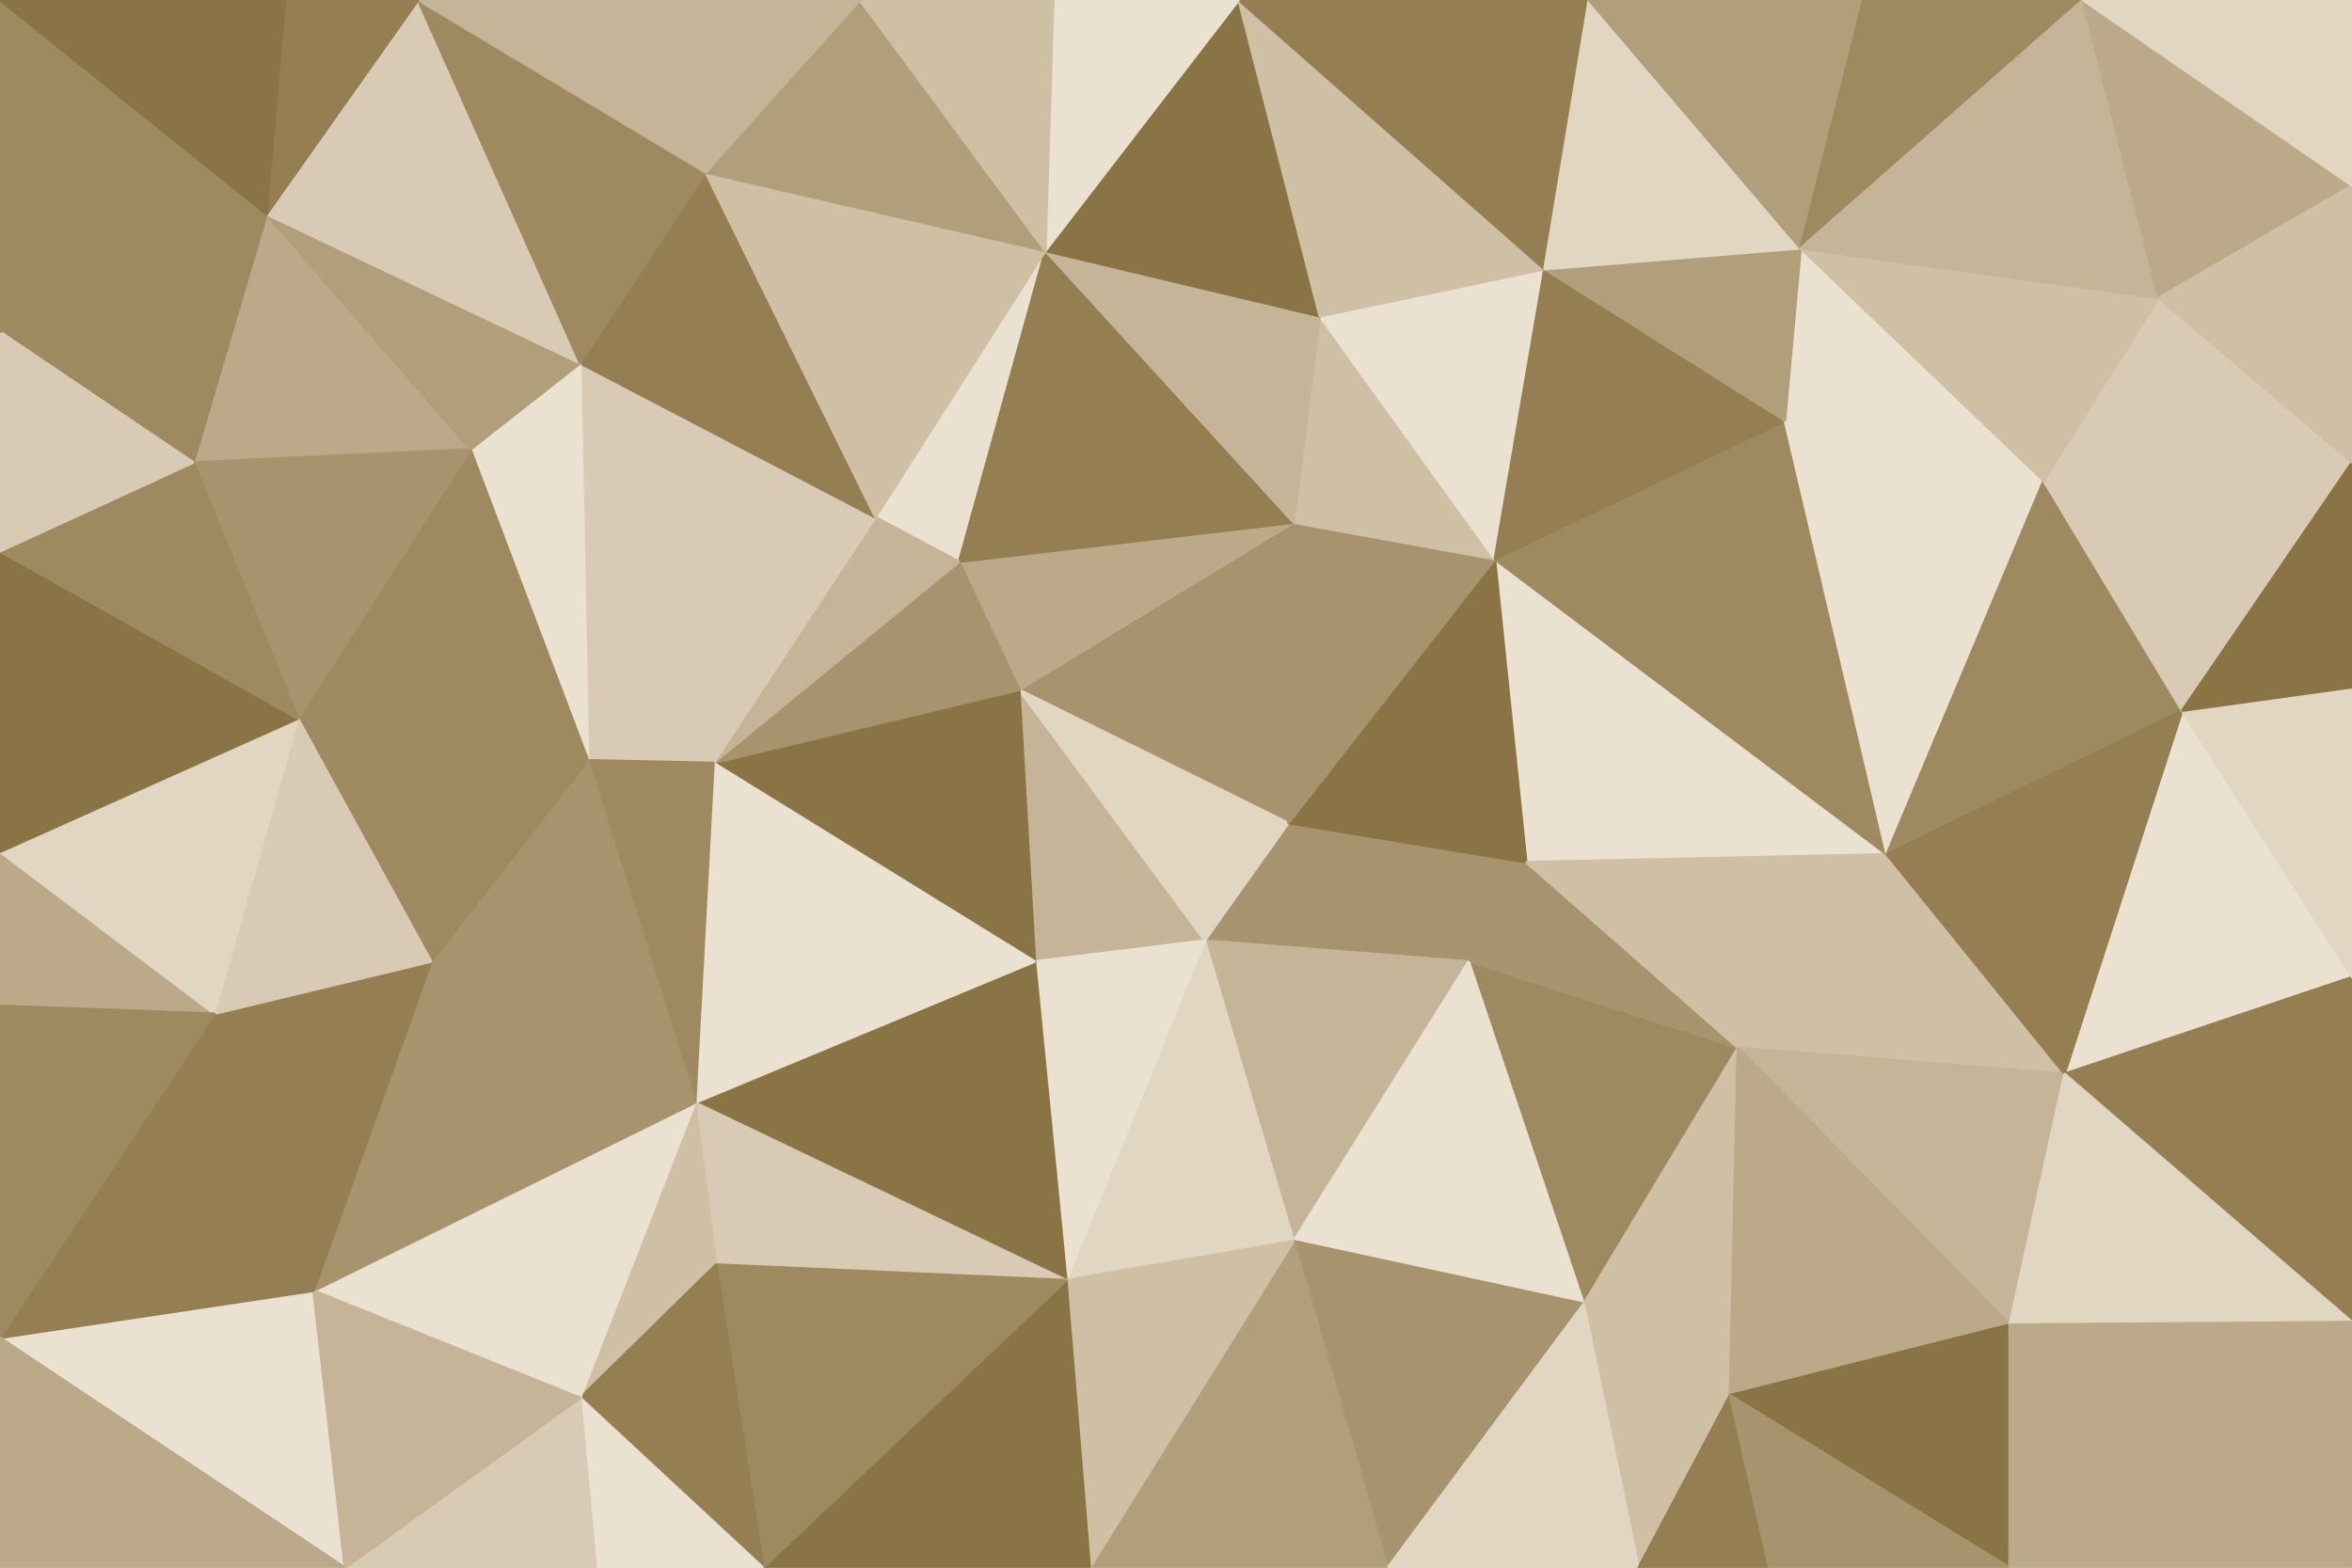 <svg id="visual" viewBox="0 0 900 600" width="900" height="600" xmlns="http://www.w3.org/2000/svg" xmlns:xlink="http://www.w3.org/1999/xlink" version="1.1"><g stroke-width="1" stroke-linejoin="bevel"><path d="M493 315L461 360L562 368Z" fill="#a7936d" stroke="#a7936d"></path><path d="M562 368L584 330L493 315Z" fill="#a7936d" stroke="#a7936d"></path><path d="M461 360L495 475L562 368Z" fill="#c5b497" stroke="#c5b497"></path><path d="M390 264L396 368L461 360Z" fill="#c5b497" stroke="#c5b497"></path><path d="M461 360L408 490L495 475Z" fill="#e1d6c2" stroke="#e1d6c2"></path><path d="M495 200L390 264L493 315Z" fill="#a7936d" stroke="#a7936d"></path><path d="M493 315L390 264L461 360Z" fill="#e1d6c2" stroke="#e1d6c2"></path><path d="M606 499L665 401L562 368Z" fill="#9e8960" stroke="#9e8960"></path><path d="M562 368L665 401L584 330Z" fill="#a7936d" stroke="#a7936d"></path><path d="M722 327L572 214L584 330Z" fill="#ebe1d1" stroke="#ebe1d1"></path><path d="M584 330L572 214L493 315Z" fill="#8a7445" stroke="#8a7445"></path><path d="M572 214L495 200L493 315Z" fill="#a7936d" stroke="#a7936d"></path><path d="M396 368L408 490L461 360Z" fill="#ebe1d1" stroke="#ebe1d1"></path><path d="M662 534L606 499L627 600Z" fill="#cebfa5" stroke="#cebfa5"></path><path d="M495 475L606 499L562 368Z" fill="#ebe1d1" stroke="#ebe1d1"></path><path d="M495 200L367 215L390 264Z" fill="#bba989" stroke="#bba989"></path><path d="M390 264L273 292L396 368Z" fill="#8a7445" stroke="#8a7445"></path><path d="M396 368L266 422L408 490Z" fill="#8a7445" stroke="#8a7445"></path><path d="M790 411L722 327L665 401Z" fill="#cebfa5" stroke="#cebfa5"></path><path d="M665 401L722 327L584 330Z" fill="#cebfa5" stroke="#cebfa5"></path><path d="M531 600L606 499L495 475Z" fill="#a7936d" stroke="#a7936d"></path><path d="M606 499L662 534L665 401Z" fill="#cebfa5" stroke="#cebfa5"></path><path d="M417 600L531 600L495 475Z" fill="#b19e7b" stroke="#b19e7b"></path><path d="M400 96L335 198L367 215Z" fill="#ebe1d1" stroke="#ebe1d1"></path><path d="M367 215L273 292L390 264Z" fill="#a7936d" stroke="#a7936d"></path><path d="M572 214L505 121L495 200Z" fill="#cebfa5" stroke="#cebfa5"></path><path d="M495 200L400 96L367 215Z" fill="#947e52" stroke="#947e52"></path><path d="M591 103L505 121L572 214Z" fill="#ebe1d1" stroke="#ebe1d1"></path><path d="M335 198L273 292L367 215Z" fill="#c5b497" stroke="#c5b497"></path><path d="M273 292L266 422L396 368Z" fill="#ebe1d1" stroke="#ebe1d1"></path><path d="M408 490L417 600L495 475Z" fill="#cebfa5" stroke="#cebfa5"></path><path d="M292 600L417 600L408 490Z" fill="#8a7445" stroke="#8a7445"></path><path d="M722 327L683 161L572 214Z" fill="#9e8960" stroke="#9e8960"></path><path d="M531 600L627 600L606 499Z" fill="#e1d6c2" stroke="#e1d6c2"></path><path d="M266 422L274 484L408 490Z" fill="#d8cab4" stroke="#d8cab4"></path><path d="M683 161L591 103L572 214Z" fill="#947e52" stroke="#947e52"></path><path d="M769 507L790 411L665 401Z" fill="#c5b497" stroke="#c5b497"></path><path d="M722 327L782 184L683 161Z" fill="#ebe1d1" stroke="#ebe1d1"></path><path d="M769 507L665 401L662 534Z" fill="#bba989" stroke="#bba989"></path><path d="M505 121L400 96L495 200Z" fill="#c5b497" stroke="#c5b497"></path><path d="M222 139L225 291L273 292Z" fill="#d8cab4" stroke="#d8cab4"></path><path d="M474 0L400 96L505 121Z" fill="#8a7445" stroke="#8a7445"></path><path d="M627 600L677 600L662 534Z" fill="#947e52" stroke="#947e52"></path><path d="M769 600L769 507L662 534Z" fill="#8a7445" stroke="#8a7445"></path><path d="M222 139L273 292L335 198Z" fill="#d8cab4" stroke="#d8cab4"></path><path d="M273 292L225 291L266 422Z" fill="#9e8960" stroke="#9e8960"></path><path d="M266 422L222 535L274 484Z" fill="#cebfa5" stroke="#cebfa5"></path><path d="M782 184L689 95L683 161Z" fill="#ebe1d1" stroke="#ebe1d1"></path><path d="M683 161L689 95L591 103Z" fill="#b19e7b" stroke="#b19e7b"></path><path d="M591 103L474 0L505 121Z" fill="#cebfa5" stroke="#cebfa5"></path><path d="M274 484L292 600L408 490Z" fill="#9e8960" stroke="#9e8960"></path><path d="M222 535L292 600L274 484Z" fill="#947e52" stroke="#947e52"></path><path d="M835 272L782 184L722 327Z" fill="#9e8960" stroke="#9e8960"></path><path d="M900 374L835 272L790 411Z" fill="#ebe1d1" stroke="#ebe1d1"></path><path d="M790 411L835 272L722 327Z" fill="#947e52" stroke="#947e52"></path><path d="M120 494L222 535L266 422Z" fill="#ebe1d1" stroke="#ebe1d1"></path><path d="M225 291L165 368L266 422Z" fill="#a7936d" stroke="#a7936d"></path><path d="M677 600L769 600L662 534Z" fill="#a7936d" stroke="#a7936d"></path><path d="M900 506L900 374L790 411Z" fill="#947e52" stroke="#947e52"></path><path d="M608 0L474 0L591 103Z" fill="#947e52" stroke="#947e52"></path><path d="M270 66L222 139L335 198Z" fill="#947e52" stroke="#947e52"></path><path d="M270 66L335 198L400 96Z" fill="#cebfa5" stroke="#cebfa5"></path><path d="M225 291L114 275L165 368Z" fill="#9e8960" stroke="#9e8960"></path><path d="M222 535L228 600L292 600Z" fill="#ebe1d1" stroke="#ebe1d1"></path><path d="M132 600L228 600L222 535Z" fill="#d8cab4" stroke="#d8cab4"></path><path d="M689 95L608 0L591 103Z" fill="#e1d6c2" stroke="#e1d6c2"></path><path d="M713 0L608 0L689 95Z" fill="#b19e7b" stroke="#b19e7b"></path><path d="M474 0L403 0L400 96Z" fill="#ebe1d1" stroke="#ebe1d1"></path><path d="M329 0L270 66L400 96Z" fill="#b19e7b" stroke="#b19e7b"></path><path d="M74 177L180 172L102 82Z" fill="#bba989" stroke="#bba989"></path><path d="M222 139L180 172L225 291Z" fill="#ebe1d1" stroke="#ebe1d1"></path><path d="M900 506L790 411L769 507Z" fill="#e1d6c2" stroke="#e1d6c2"></path><path d="M900 177L826 114L782 184Z" fill="#d8cab4" stroke="#d8cab4"></path><path d="M900 177L782 184L835 272Z" fill="#d8cab4" stroke="#d8cab4"></path><path d="M782 184L826 114L689 95Z" fill="#cebfa5" stroke="#cebfa5"></path><path d="M900 374L900 263L835 272Z" fill="#e1d6c2" stroke="#e1d6c2"></path><path d="M403 0L329 0L400 96Z" fill="#cebfa5" stroke="#cebfa5"></path><path d="M180 172L114 275L225 291Z" fill="#9e8960" stroke="#9e8960"></path><path d="M165 368L120 494L266 422Z" fill="#a7936d" stroke="#a7936d"></path><path d="M82 388L120 494L165 368Z" fill="#947e52" stroke="#947e52"></path><path d="M900 600L900 506L769 507Z" fill="#bba989" stroke="#bba989"></path><path d="M797 0L713 0L689 95Z" fill="#9e8960" stroke="#9e8960"></path><path d="M900 263L900 177L835 272Z" fill="#8a7445" stroke="#8a7445"></path><path d="M826 114L797 0L689 95Z" fill="#c5b497" stroke="#c5b497"></path><path d="M114 275L82 388L165 368Z" fill="#d8cab4" stroke="#d8cab4"></path><path d="M0 512L132 600L120 494Z" fill="#ebe1d1" stroke="#ebe1d1"></path><path d="M120 494L132 600L222 535Z" fill="#c5b497" stroke="#c5b497"></path><path d="M769 600L900 600L769 507Z" fill="#bba989" stroke="#bba989"></path><path d="M900 71L797 0L826 114Z" fill="#bba989" stroke="#bba989"></path><path d="M180 172L74 177L114 275Z" fill="#a7936d" stroke="#a7936d"></path><path d="M0 326L0 385L82 388Z" fill="#bba989" stroke="#bba989"></path><path d="M102 82L180 172L222 139Z" fill="#b19e7b" stroke="#b19e7b"></path><path d="M102 82L222 139L160 0Z" fill="#d8cab4" stroke="#d8cab4"></path><path d="M900 177L900 71L826 114Z" fill="#cebfa5" stroke="#cebfa5"></path><path d="M160 0L222 139L270 66Z" fill="#9e8960" stroke="#9e8960"></path><path d="M329 0L160 0L270 66Z" fill="#c5b497" stroke="#c5b497"></path><path d="M0 326L82 388L114 275Z" fill="#e1d6c2" stroke="#e1d6c2"></path><path d="M82 388L0 512L120 494Z" fill="#947e52" stroke="#947e52"></path><path d="M0 326L114 275L0 211Z" fill="#8a7445" stroke="#8a7445"></path><path d="M0 211L114 275L74 177Z" fill="#9e8960" stroke="#9e8960"></path><path d="M900 71L900 0L797 0Z" fill="#e1d6c2" stroke="#e1d6c2"></path><path d="M0 385L0 512L82 388Z" fill="#9e8960" stroke="#9e8960"></path><path d="M0 127L74 177L102 82Z" fill="#9e8960" stroke="#9e8960"></path><path d="M0 127L0 211L74 177Z" fill="#d8cab4" stroke="#d8cab4"></path><path d="M160 0L109 0L102 82Z" fill="#947e52" stroke="#947e52"></path><path d="M0 0L0 127L102 82Z" fill="#9e8960" stroke="#9e8960"></path><path d="M0 512L0 600L132 600Z" fill="#bba989" stroke="#bba989"></path><path d="M109 0L0 0L102 82Z" fill="#8a7445" stroke="#8a7445"></path></g></svg>